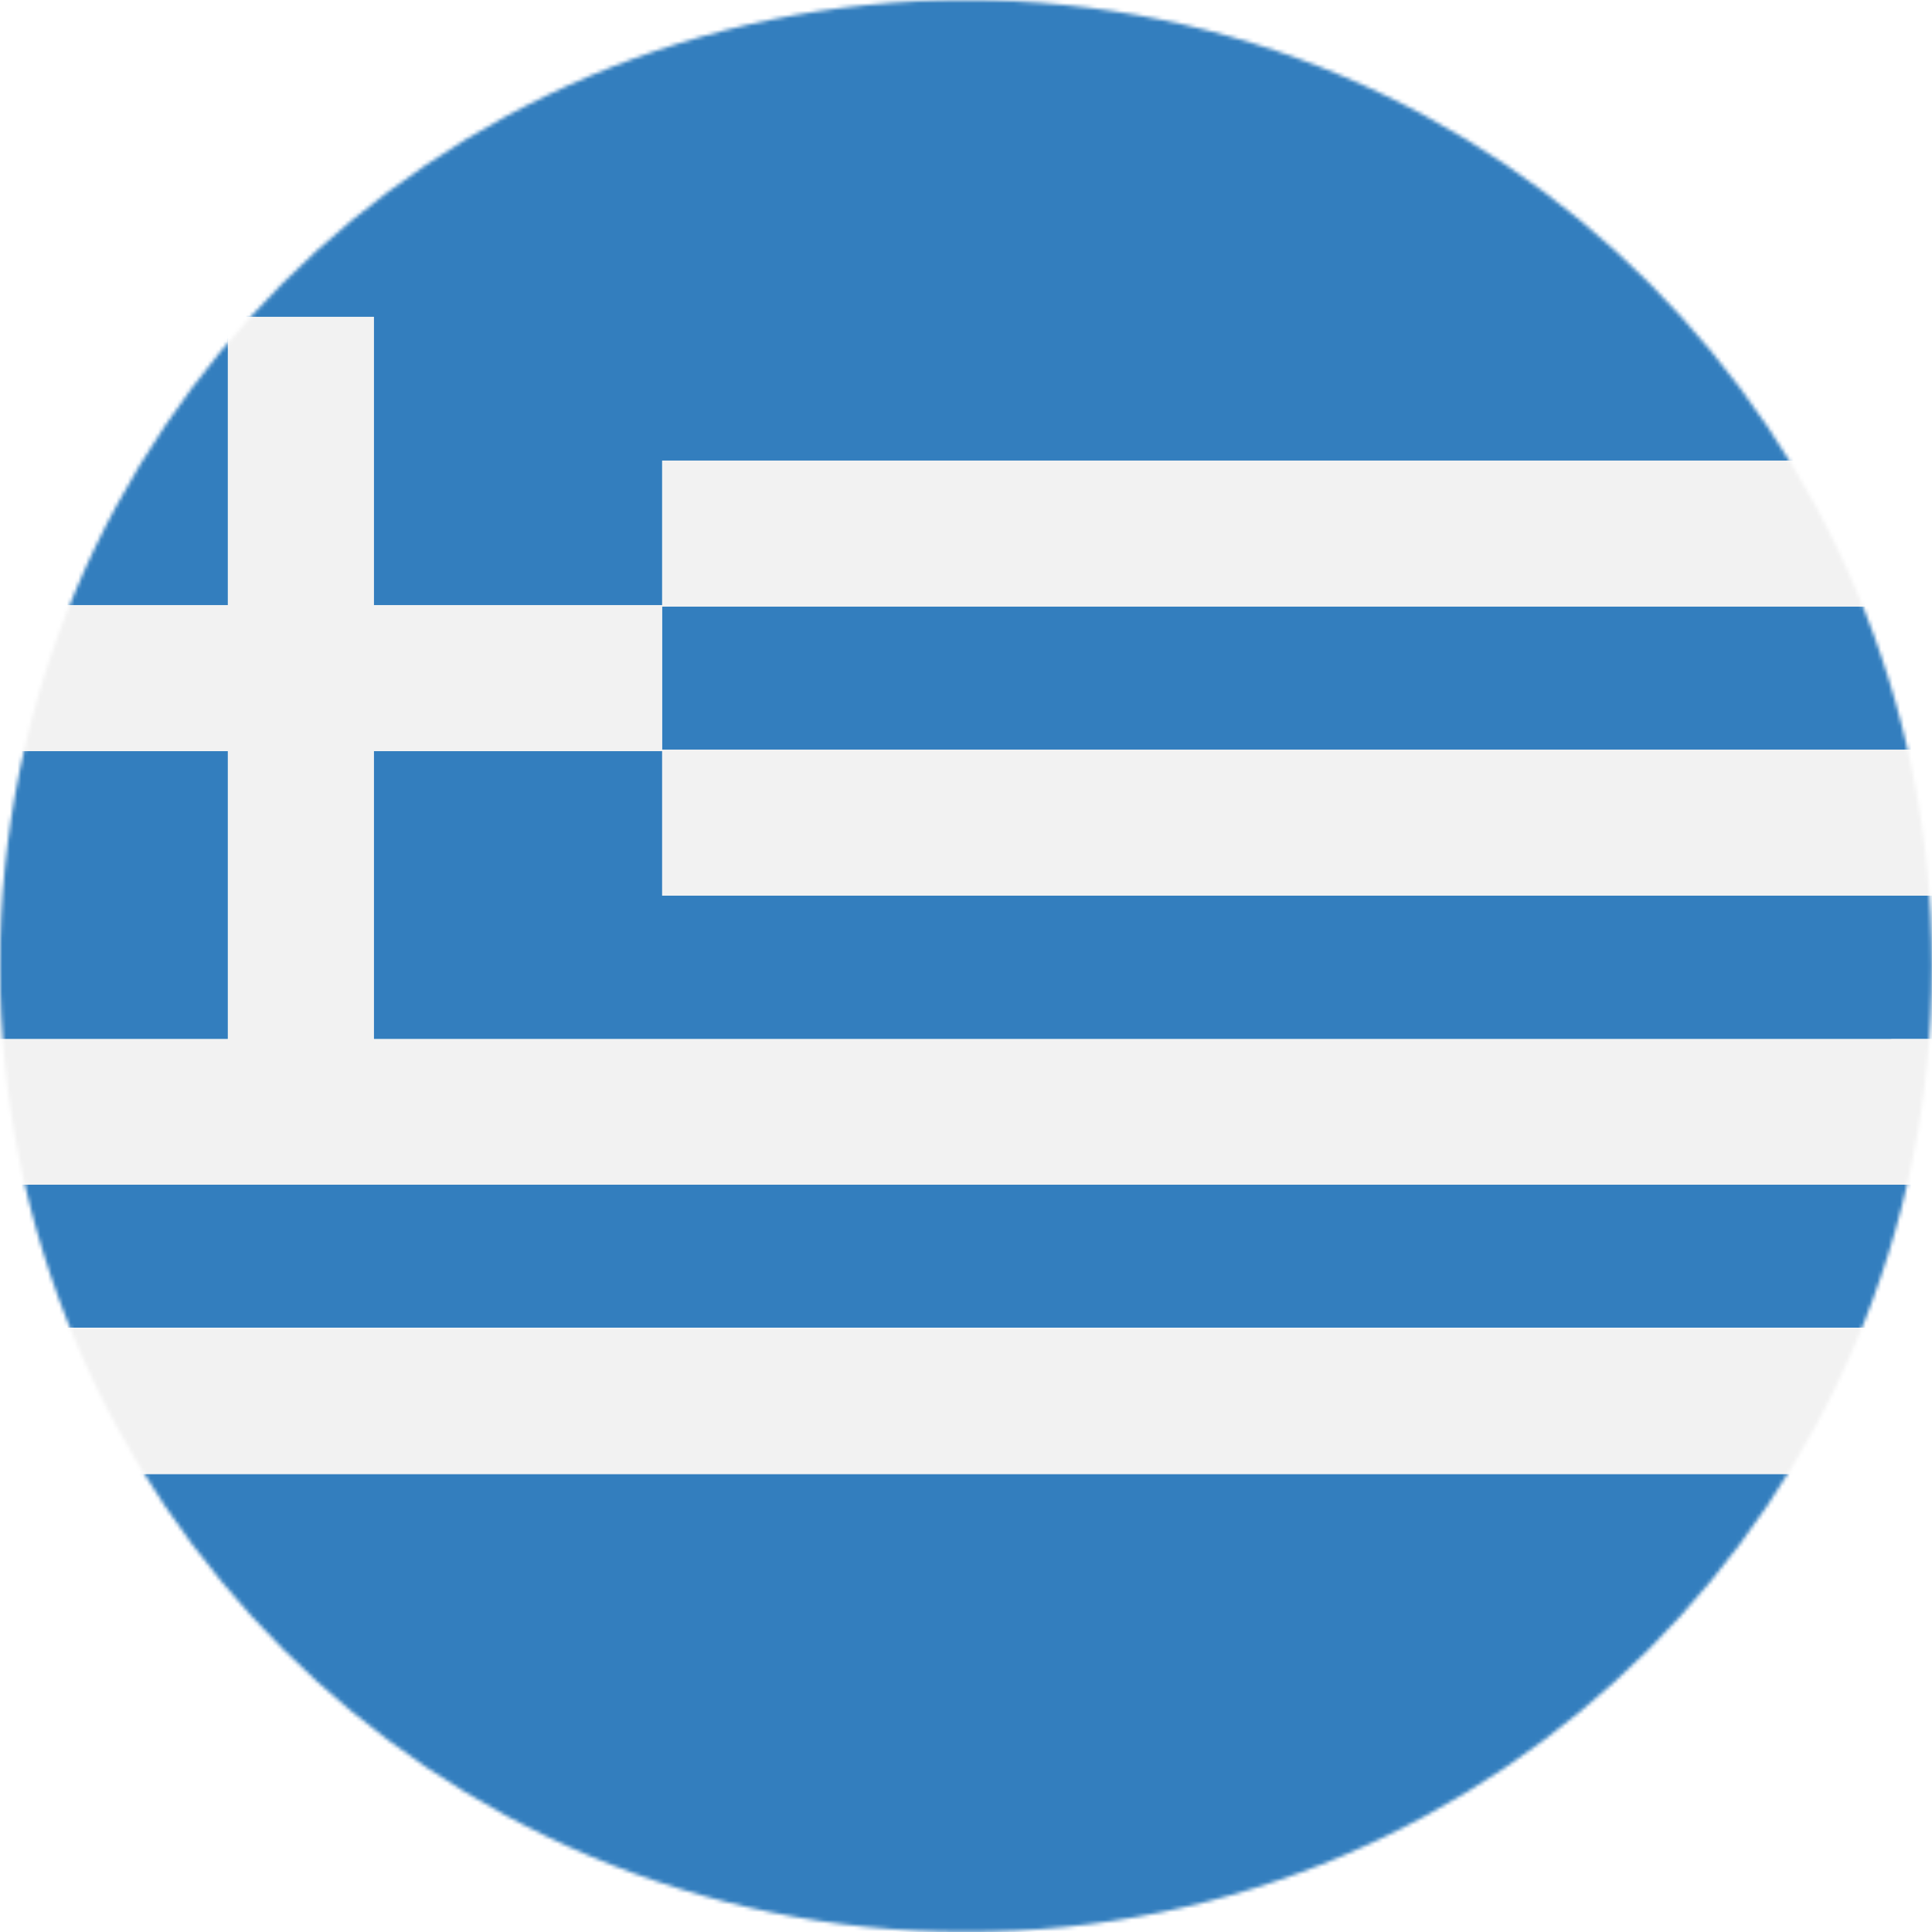 <?xml version="1.0" encoding="utf-8"?>
<!-- Generator: Adobe Illustrator 22.0.1, SVG Export Plug-In . SVG Version: 6.00 Build 0)  -->
<svg version="1.1" id="Layer_1" xmlns="http://www.w3.org/2000/svg" xmlns:xlink="http://www.w3.org/1999/xlink" x="0px" y="0px"
	 width="508px" height="508px" viewBox="0 0 508 508" style="enable-background:new 0 0 508 508;" xml:space="preserve">
<style type="text/css">
	.st0{filter:url(#Adobe_OpacityMaskFilter);}
	.st1{fill:#FFFFFF;}
	.st2{mask:url(#greece-b_1_);}
	.st3{fill:#337EBE;}
	.st4{fill:#F2F2F2;}
</style>
<g>
	<defs>
		<filter id="Adobe_OpacityMaskFilter" filterUnits="userSpaceOnUse" x="-15.9" y="-6.7" width="651.9" height="522">
			<feColorMatrix  type="matrix" values="1 0 0 0 0  0 1 0 0 0  0 0 1 0 0  0 0 0 1 0"/>
		</filter>
	</defs>
	<mask maskUnits="userSpaceOnUse" x="-15.9" y="-6.7" width="651.9" height="522" id="greece-b_1_">
		<g class="st0">
			<circle id="greece-a_1_" class="st1" cx="254" cy="254" r="254"/>
		</g>
	</mask>
	<g class="st2">
		<g transform="translate(-16 -7)">
			<rect x="0.1" y="318.5" class="st3" width="513.2" height="37.6"/>
			<rect x="0.1" y="204.5" class="st3" width="75.9" height="75.7"/>
			<rect x="0.1" y="394.6" class="st3" width="651.9" height="127.8"/>
			<polygon class="st3" points="190.1,204.5 114.3,204.5 114.3,280.2 513.3,280.2 513.3,242.5 190.1,242.5 			"/>
			<rect x="190.1" y="166.5" class="st3" width="323.1" height="37.7"/>
			<polygon class="st3" points="0.1,0.3 0.1,166.1 75.9,166.1 75.9,90.3 114.3,90.3 114.3,166.1 190.1,166.1 190.1,128.1 
				513.3,128.1 513.3,0.3 			"/>
			<g transform="translate(0 89)">
				<path class="st3" d="M1.3,316.6c0,14.7,12,26.6,26.6,26.6h596c14.7,0,26.6-12,26.6-26.6v-11H1.3V316.6z M75.9,1.3h38.4v75.9
					h75.8v-38h460.5V27.2c0-14.7-12-26.6-26.6-26.6H28c-14.7,0-26.6,12-26.6,26.6v49.9h74.6V1.3z"/>
				<rect x="1.3" y="115.5" class="st3" width="74.6" height="75.7"/>
				<rect x="190.1" y="77.5" class="st3" width="460.5" height="37.7"/>
				<polygon class="st3" points="190.1,115.5 114.3,115.5 114.3,191.2 650.7,191.2 650.7,153.5 190.1,153.5 				"/>
				<rect x="1.3" y="229.5" class="st3" width="649.3" height="37.6"/>
				<polygon class="st4" points="190.1,77.5 650.7,77.5 650.7,39.1 190.1,39.1 190.1,77.1 114.3,77.1 114.3,1.3 75.9,1.3 75.9,77.1 
					1.3,77.1 1.3,115.5 75.9,115.5 75.9,191.2 1.3,191.2 1.3,229.5 650.7,229.5 650.7,191.2 114.3,191.2 114.3,115.5 190.1,115.5 
					190.1,153.5 650.7,153.5 650.7,115.1 190.1,115.1 				"/>
				<rect x="1.3" y="267.2" class="st4" width="649.3" height="38.4"/>
			</g>
		</g>
	</g>
</g>
</svg>
